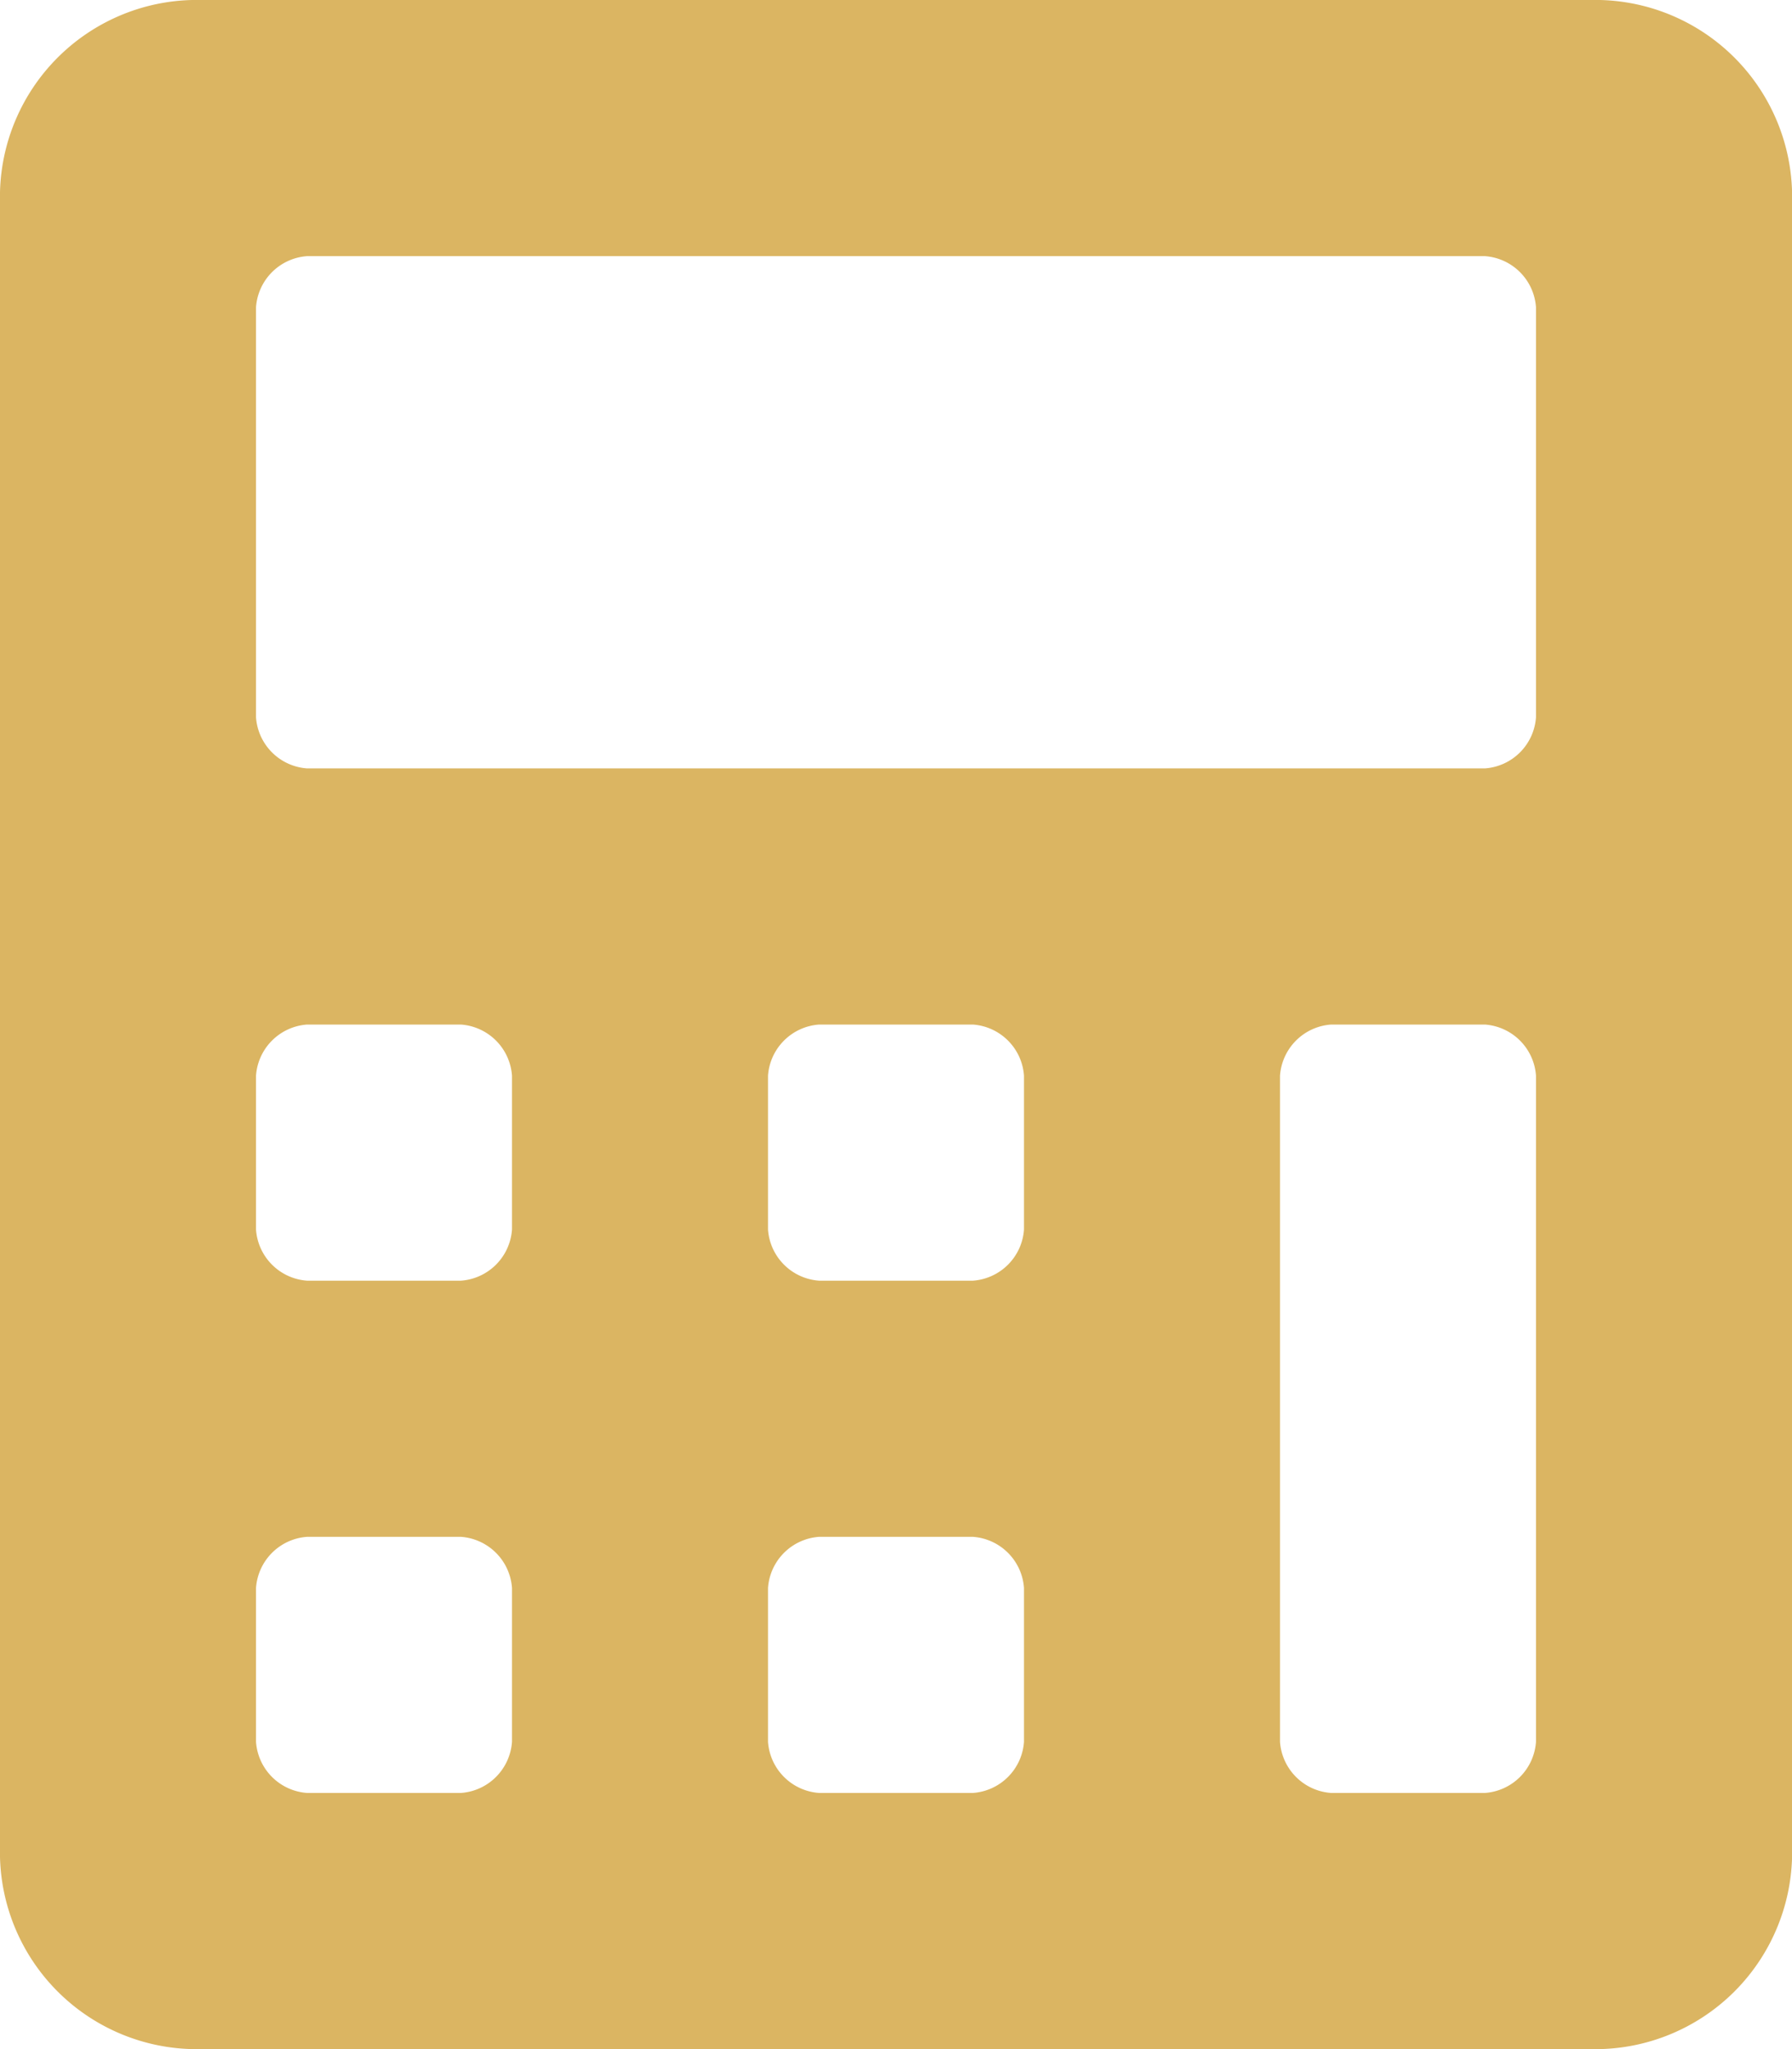 <svg xmlns="http://www.w3.org/2000/svg" width="26.25" height="30" viewBox="0 0 26.25 30"><defs><style>.a{fill:#dbb562;}</style></defs><path class="a" d="M23.438,0H2.813A2.884,2.884,0,0,0,0,2.813V27.188A2.884,2.884,0,0,0,2.813,30H23.438a2.884,2.884,0,0,0,2.813-2.812V2.813A2.884,2.884,0,0,0,23.438,0ZM7.5,25.5a.807.807,0,0,1-.75.75H4.5a.807.807,0,0,1-.75-.75V23.25a.807.807,0,0,1,.75-.75H6.75a.807.807,0,0,1,.75.75Zm0-7.5a.807.807,0,0,1-.75.75H4.5A.807.807,0,0,1,3.75,18V15.75A.807.807,0,0,1,4.5,15H6.75a.807.807,0,0,1,.75.75ZM15,25.5a.807.807,0,0,1-.75.75H12a.807.807,0,0,1-.75-.75V23.25A.807.807,0,0,1,12,22.5h2.25a.807.807,0,0,1,.75.75ZM15,18a.807.807,0,0,1-.75.75H12a.807.807,0,0,1-.75-.75V15.75A.807.807,0,0,1,12,15h2.25a.807.807,0,0,1,.75.75Zm7.5,7.5a.807.807,0,0,1-.75.75H19.5a.807.807,0,0,1-.75-.75V15.75A.807.807,0,0,1,19.5,15h2.25a.807.807,0,0,1,.75.75V25.5Zm0-15a.807.807,0,0,1-.75.75H4.5a.807.807,0,0,1-.75-.75v-6a.807.807,0,0,1,.75-.75H21.75a.807.807,0,0,1,.75.75Z"/></svg>
